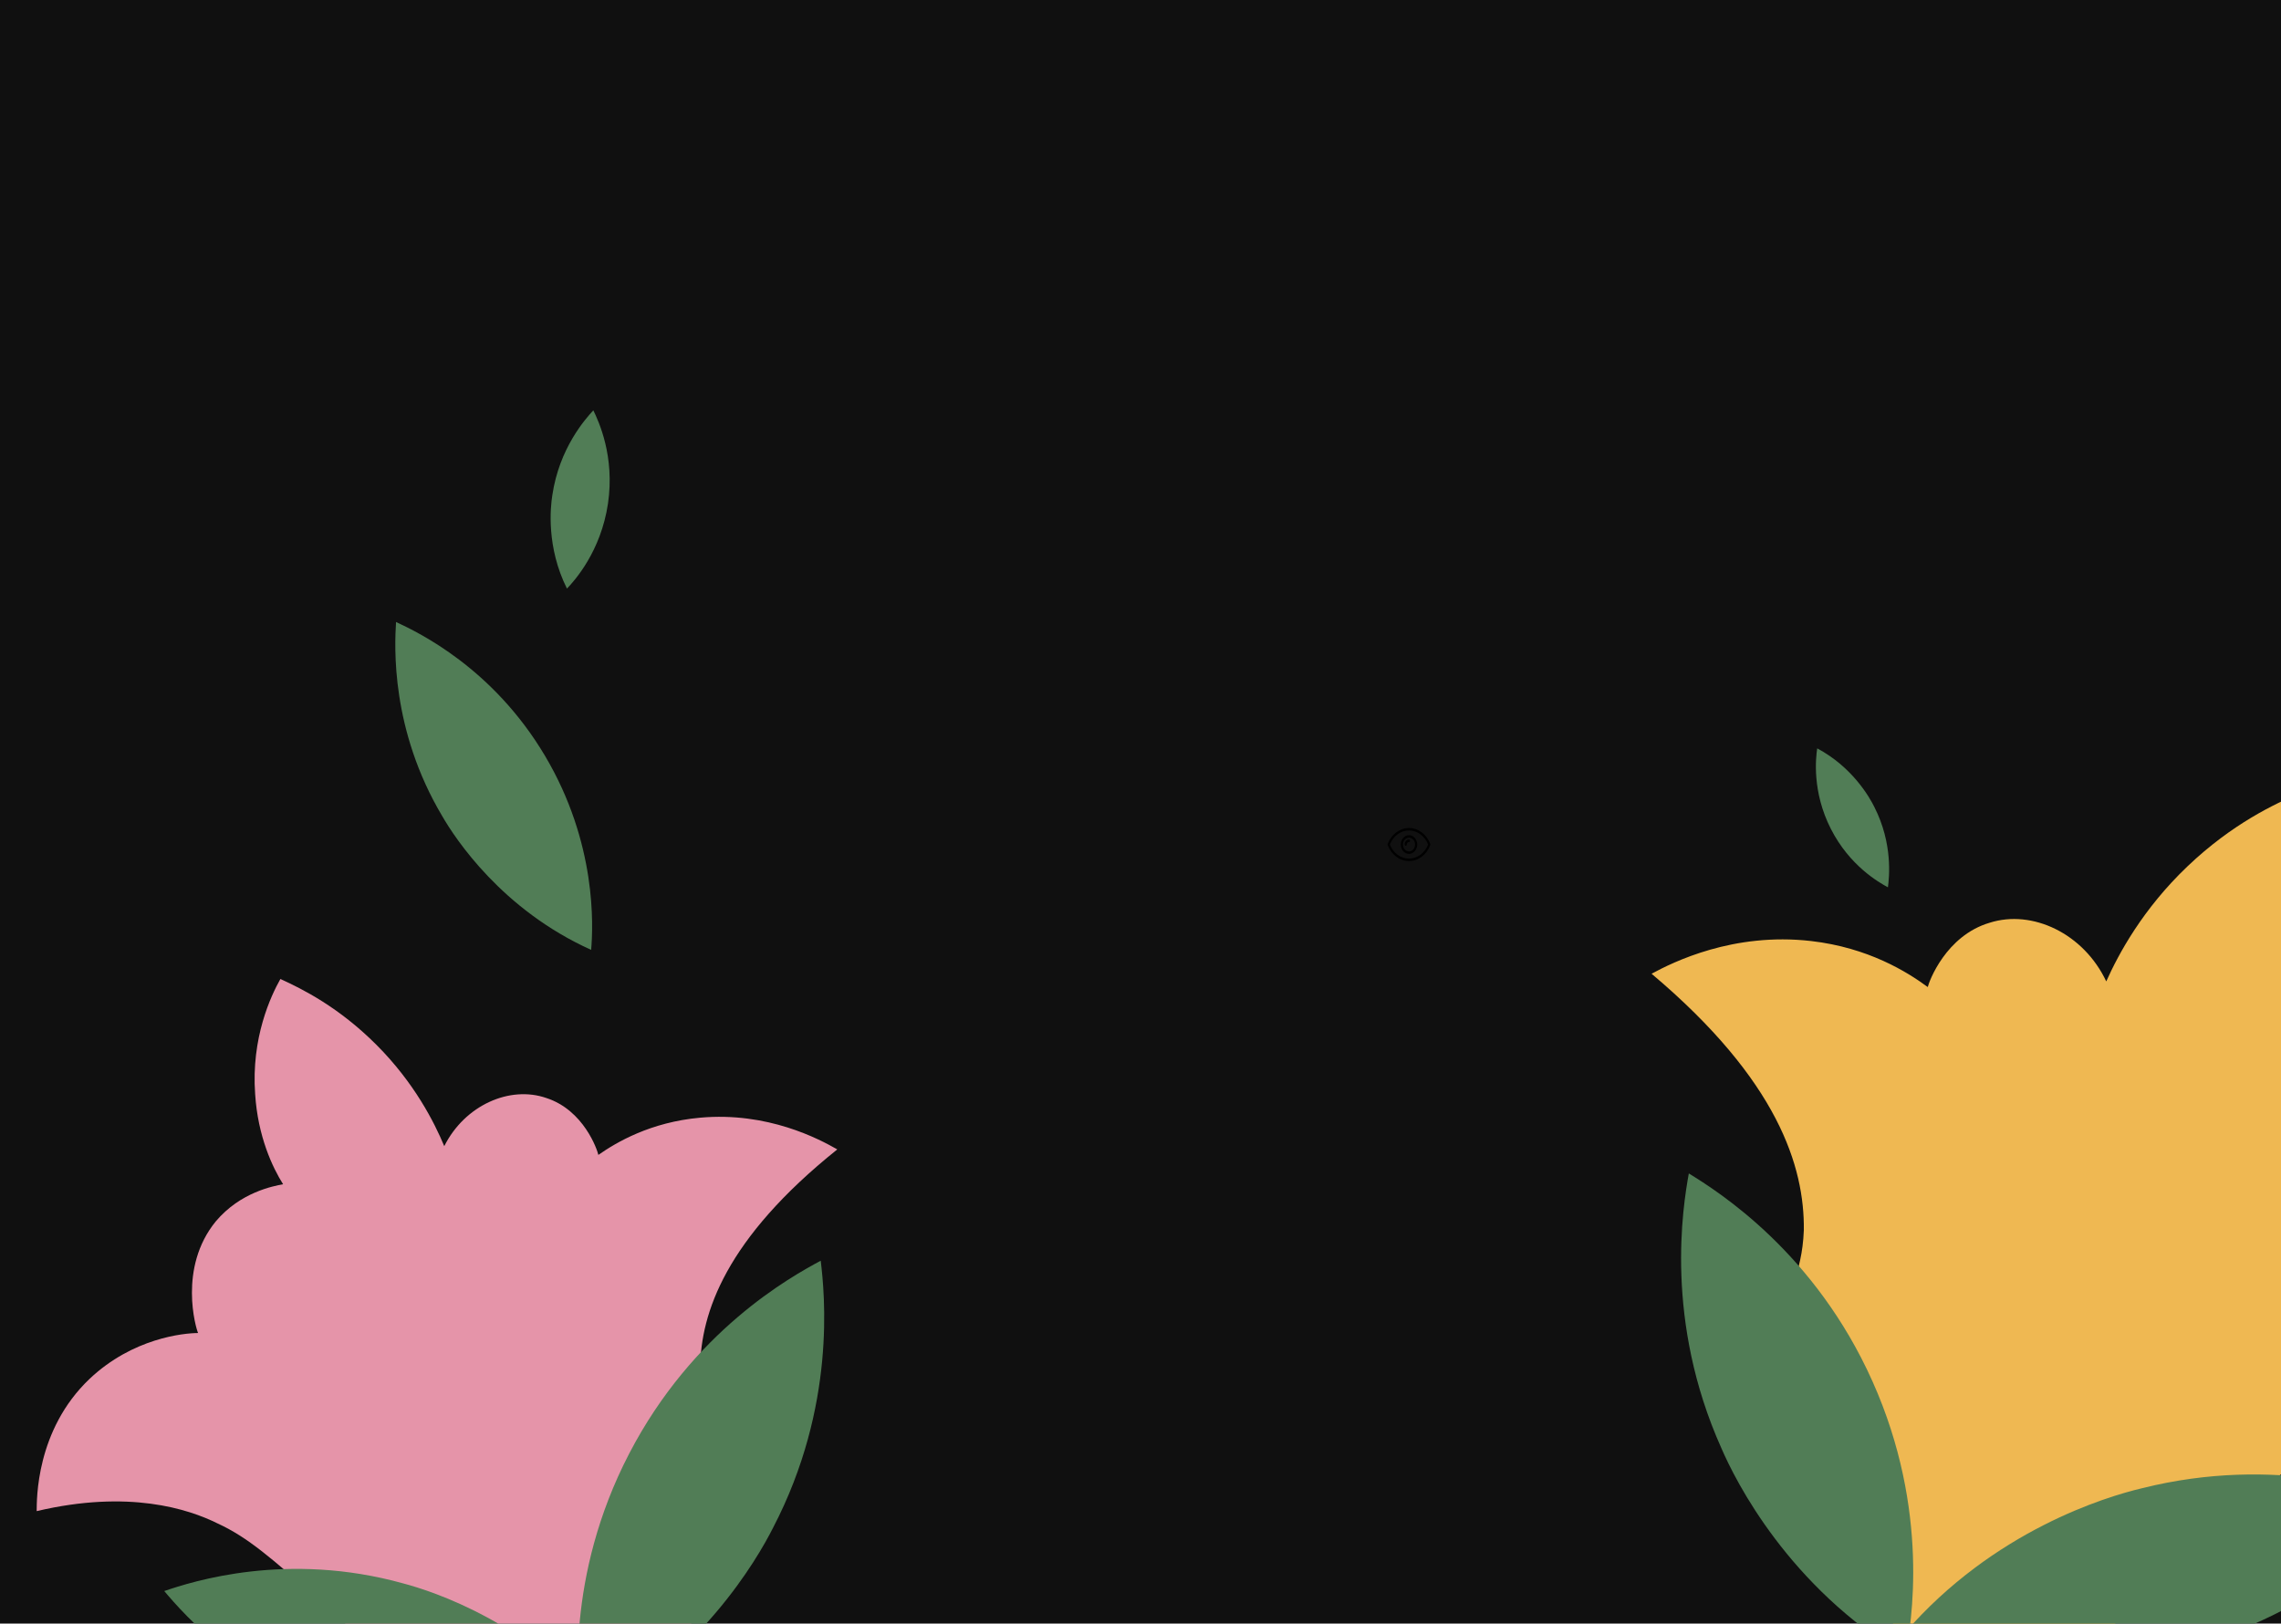 <svg width="1440" height="1025" viewBox="0 0 1440 1025" fill="none" xmlns="http://www.w3.org/2000/svg">
<g clip-path="url(#clip0_254_725)">
<rect width="1440" height="1025" fill="#101010"/>
<path d="M902.946 532.878C900.648 526.725 895.37 522.75 889.5 522.75C883.63 522.75 878.352 526.725 876.054 532.878C875.982 533.07 875.982 533.288 876.054 533.48C878.351 539.633 883.629 543.609 889.5 543.609C895.371 543.609 900.649 539.633 902.946 533.48C903.018 533.288 903.018 533.07 902.946 532.878ZM889.5 542.07C884.269 542.07 879.557 538.591 877.414 533.179C879.557 527.768 884.269 524.29 889.5 524.29C894.731 524.29 899.443 527.768 901.586 533.179C899.443 538.591 894.731 542.07 889.5 542.07Z" fill="black"/>
<path d="M889.501 527.283C886.647 527.283 884.324 529.928 884.324 533.179C884.324 536.431 886.647 539.076 889.501 539.076C892.356 539.076 894.678 536.431 894.678 533.179C894.678 529.928 892.356 527.283 889.501 527.283ZM889.501 537.536C887.392 537.536 885.676 535.582 885.676 533.18C885.676 530.777 887.392 528.823 889.501 528.823C891.611 528.823 893.327 530.777 893.327 533.18C893.327 535.582 891.611 537.536 889.501 537.536Z" fill="black"/>
<path d="M889.499 530.049C887.983 530.049 886.75 531.453 886.75 533.18C886.75 533.605 887.053 533.949 887.426 533.949C887.799 533.949 888.102 533.605 888.102 533.18C888.102 532.302 888.728 531.589 889.499 531.589C889.872 531.589 890.175 531.244 890.175 530.819C890.175 530.394 889.872 530.049 889.499 530.049Z" fill="black"/>
<path d="M344.037 477.133C311.192 421.834 264.49 399.422 250.022 392.689C249.055 408.205 246.628 460.552 279.182 515.236C287.384 529.441 316.814 574.302 373.197 599.68C374.454 584.78 376.881 532.432 344.037 477.133Z" fill="#517D56"/>
<path d="M383.802 318.019C388.273 287.973 377.858 265.835 374.569 259.053C369.586 264.446 353.082 282.89 348.688 312.624C347.454 320.272 344.847 345.478 357.921 371.59C362.827 366.51 379.331 348.066 383.802 318.019Z" fill="#517D56"/>
<path d="M1155.79 523.23C1167.69 546.664 1186.13 557.063 1191.85 560.199C1192.66 553.898 1195.06 532.619 1183.26 509.443C1180.3 503.429 1169.51 484.343 1147.21 472.474C1146.29 478.516 1143.89 499.795 1155.79 523.23Z" fill="#517D56"/>
<path d="M177.013 618.062C171.088 628.579 158.484 655.114 161.078 690.77C162.769 717.417 172.041 737.054 178.709 747.628C172.567 748.813 151.752 752.638 136.191 771.135C112.318 800.419 123.726 838.774 125.051 841.579C115.859 841.631 83.822 844.751 56.592 870.473C22.465 902.883 23.244 947.114 23.153 954.019C81.2 940.333 118.822 952.588 137.422 961.816C156.707 970.722 171.174 983.617 201.124 1009.79C259.345 1060.34 257.815 1073.07 283.882 1083.92C321.79 1100.33 371.594 1092.25 404.966 1065.35C454.163 1025.82 452.688 957.046 451.681 930.075C451.12 895.175 442.351 889.023 442.008 863.455C442.463 828.933 458.057 782.116 528.581 725.659C517.095 719.075 484.645 701.806 442.046 705.624C410.693 708.421 389.079 721.199 377.742 729.125C377.102 725.996 368.584 700.858 344.858 693.192C321.816 685.202 293.398 697.763 280.463 723.597C274.194 708.546 261.588 683.622 237.735 659.72C213.882 635.818 190.886 624.376 177.013 618.062Z" fill="#E594A9"/>
<path d="M230.919 1086.66C156.631 1066.06 116.026 1019.08 103.689 1004.47C121.332 998.468 181.118 979.205 254.602 999.667C273.611 1004.69 334.752 1024.63 381.832 1081.86C364.993 1088 305.207 1107.27 230.919 1086.66Z" fill="#517D56"/>
<path d="M397.172 917.766C437.424 840.211 499.027 806.187 518.126 795.929C520.644 816.899 528.001 887.711 488.095 964.408C478.073 984.313 441.642 1047.44 367.14 1086.25C364.277 1066.13 356.92 995.321 397.172 917.766Z" fill="#517D56"/>
<path d="M1452.4 500.541C1458.95 512.878 1472.75 543.936 1468.72 585.101C1465.98 615.873 1454.69 638.316 1446.67 650.352C1453.74 651.901 1477.7 656.931 1495.16 678.779C1521.92 713.344 1507.61 757.375 1505.99 760.581C1516.62 760.908 1553.59 765.45 1584.33 795.994C1622.86 834.474 1620.67 885.611 1620.58 893.599C1553.84 876.08 1509.97 889.158 1488.18 899.29C1465.62 909.029 1448.51 923.523 1413.11 952.919C1344.29 1009.7 1345.69 1024.47 1315.23 1036.26C1270.9 1054.13 1213.54 1043.34 1175.72 1011.24C1119.97 964.095 1123.68 884.591 1125.63 853.425C1127.29 813.075 1137.61 806.215 1138.76 776.652C1139.23 736.71 1122.56 682.106 1042.64 614.752C1056.11 607.472 1094.15 588.442 1143.31 594.1C1179.49 598.247 1204.12 613.656 1217 623.154C1217.83 619.554 1228.41 590.726 1256.08 582.55C1282.96 573.981 1315.47 589.336 1329.68 619.594C1337.37 602.368 1352.67 573.907 1380.96 546.956C1409.24 520.005 1436.17 507.441 1452.4 500.541Z" fill="#EFB852"/>
<path d="M1376.83 1040.94C1463.36 1019.27 1511.69 966.118 1526.39 949.571C1506.15 942.121 1437.57 918.1 1351.98 939.627C1329.84 944.881 1258.54 966.16 1202.42 1030.99C1221.72 1038.58 1290.31 1062.6 1376.83 1040.94Z" fill="#517D56"/>
<path d="M1182.15 872.196C1145.76 790.764 1085.01 752.42 1066.15 740.829C1062.34 762.048 1050.62 833.772 1086.72 914.308C1095.74 935.189 1129.11 1001.7 1202.72 1045.67C1206.83 1025.35 1218.55 953.628 1182.15 872.196Z" fill="#517D56"/>
</g>
<defs>
<clipPath id="clip0_254_725">
<rect width="1440" height="1025" fill="white"/>
</clipPath>
</defs>
</svg>
